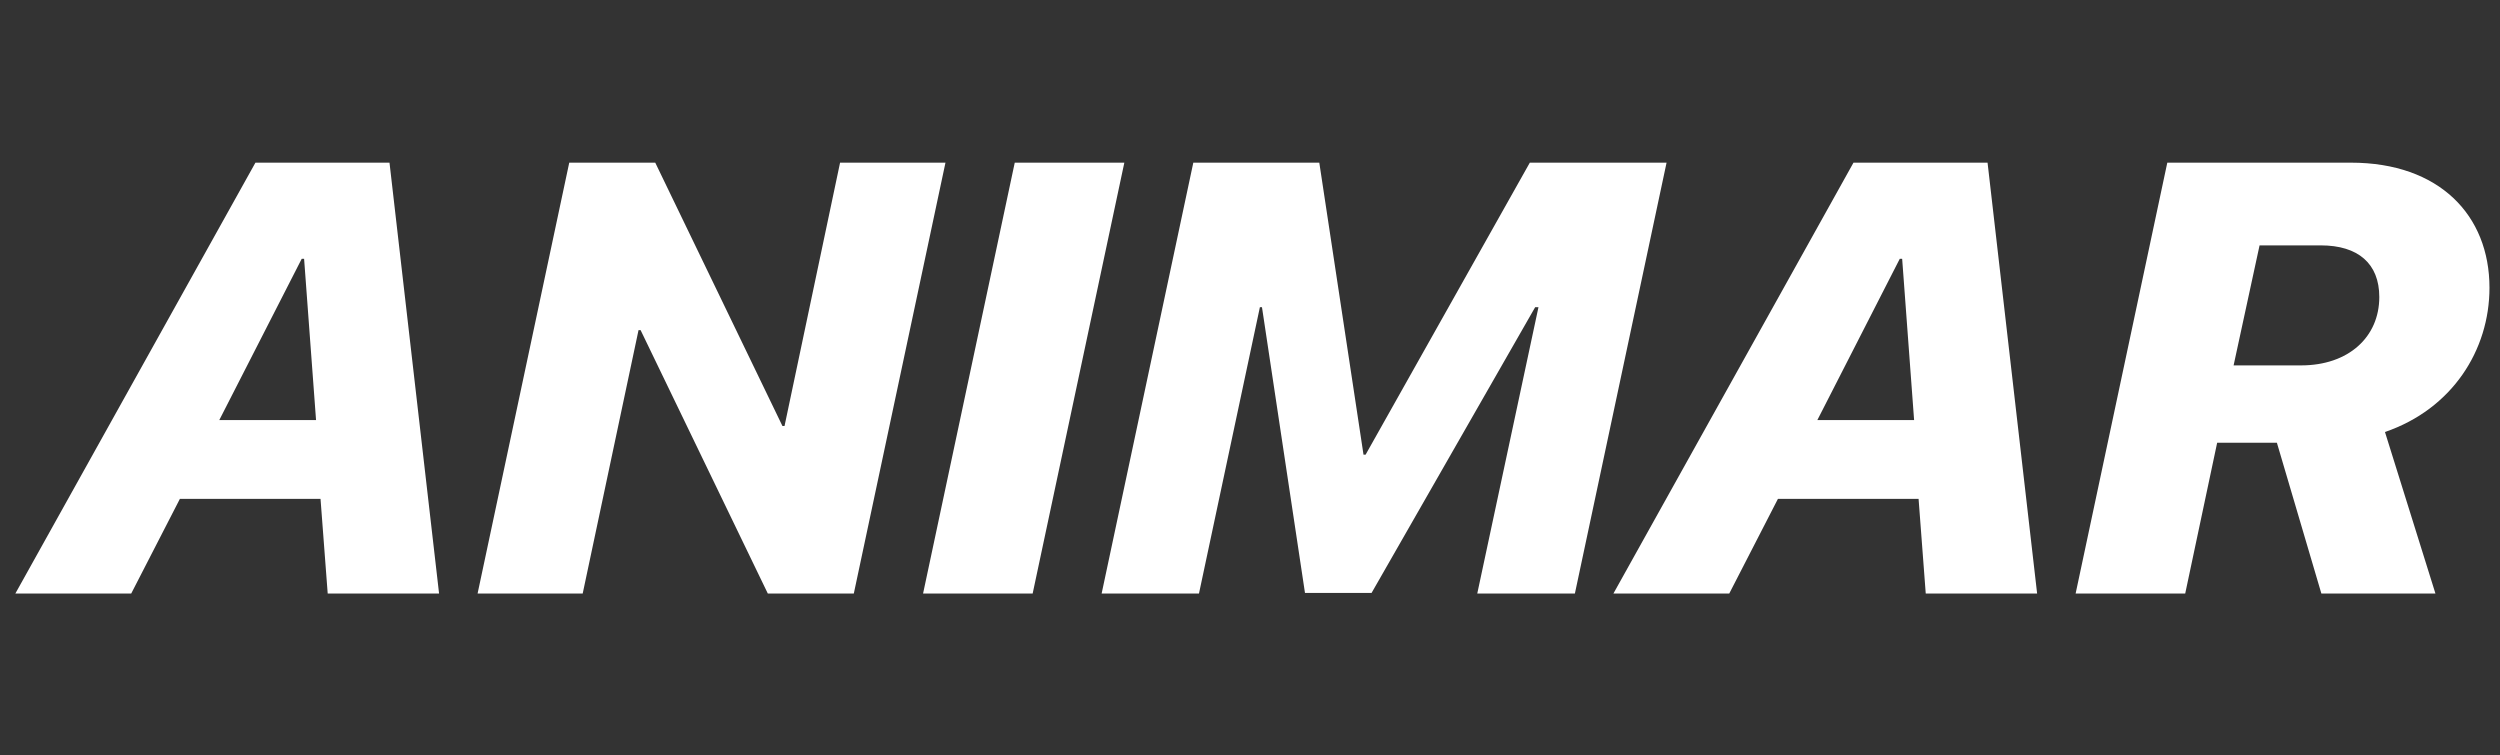 <svg width="139" height="42" viewBox="0 0 139 42" fill="none" xmlns="http://www.w3.org/2000/svg">
<rect x="0" y="0" width="139" height="42" fill="#333333" stroke="none"/>
<path d="M16.775 14.39L12.193 23.355H17.572L16.908 14.39H16.775ZM18.22 33L17.821 27.737H10.002L7.296 33H0.854L14.202 9.044H21.656L24.412 33H18.22ZM32.398 33H26.554L31.65 9.044H36.432L43.504 23.686H43.62L46.708 9.044H52.568L47.472 33H42.69L35.618 18.357H35.502L32.398 33ZM57.416 33H51.323L56.42 9.044H62.513L57.416 33ZM66.663 33H61.251L66.348 9.044H73.353L75.811 25.28H75.927L85.058 9.044H92.661L87.564 33H82.136L85.539 17.079H85.356L76.259 32.967H72.557L70.166 17.079H70.05L66.663 33ZM105.627 14.39L101.045 23.355H106.424L105.76 14.39H105.627ZM107.071 33L106.673 27.737H98.853L96.147 33H89.706L103.054 9.044H110.508L113.264 33H107.071ZM124.188 20.316H127.939C130.579 20.316 132.289 18.739 132.289 16.515C132.289 14.655 131.11 13.643 129.035 13.643H125.632L124.188 20.316ZM120.502 9.044H130.712C135.626 9.044 138.415 11.966 138.415 16C138.415 19.47 136.34 22.74 132.604 24.019L135.41 33H129.068L126.595 24.616H123.274L121.498 33H115.405L120.502 9.044Z" fill="white"/>
</svg>
